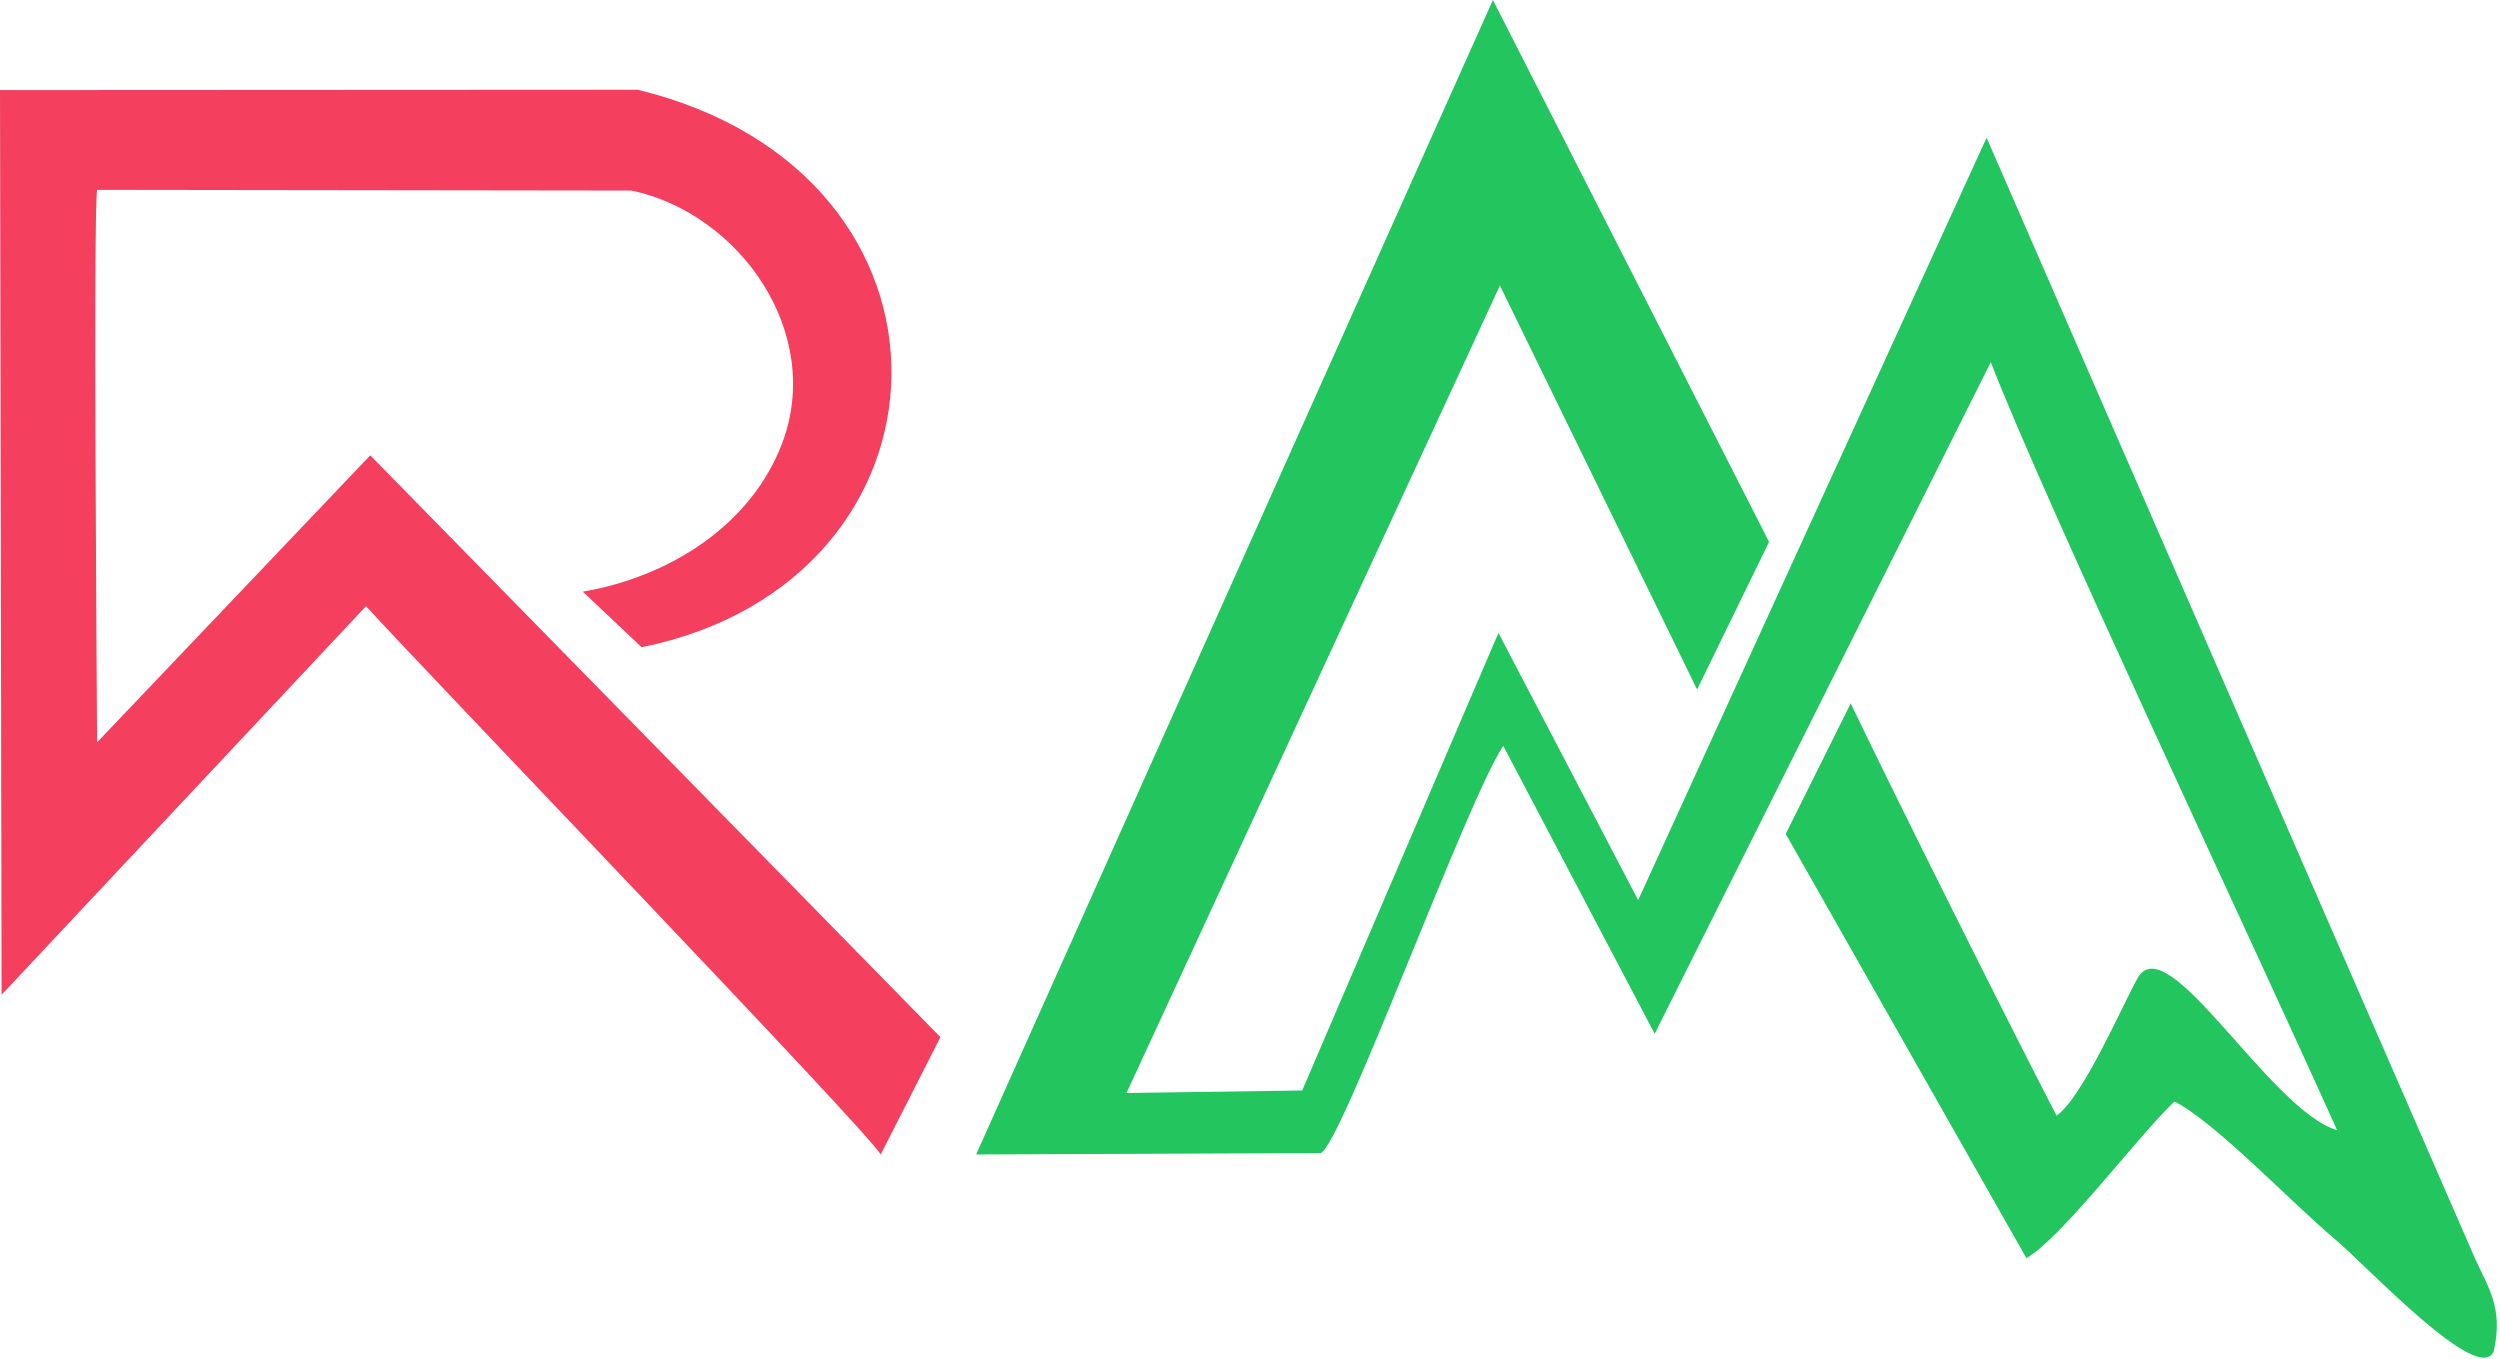 <svg width="585" height="318" viewBox="0 0 585 318" fill="none" xmlns="http://www.w3.org/2000/svg">
<path fill-rule="evenodd" clip-rule="evenodd" d="M263.6 255.76L350.98 66.819L397.124 161.343L413.963 126.803L349.345 0L228.415 270.147L309.057 269.807C313.83 268.168 343.23 187.332 351.759 174.519L387.199 241.912L465.842 84.74C478.72 117.905 525.44 216.785 546.88 264.464C531.083 259.771 507.075 216.407 500.16 228.945C496.354 235.846 487.343 256.776 481.234 261.061C469.74 238.871 444.142 187.669 433.068 164.586L417.86 195.139L474.181 294.409C482.643 289.479 500.098 266.047 508.835 257.744C518.586 262.76 536.338 281.556 546.404 289.994C553.886 296.265 580.009 324.379 583.528 316.218C585.844 305.906 582.2 301.318 579.047 294.239L464.864 32.224L383.33 210.63L350.639 148.1L304.716 255.173L263.6 255.76Z" fill="#22C55E"/>
<path fill-rule="evenodd" clip-rule="evenodd" d="M85.653 141.838C98.305 155.841 203.874 265.566 206.08 270.162L220.064 242.695L86.639 106.549L22.721 173.706C22.63 158.405 21.819 50.893 22.717 44.424L147.789 44.59C173.044 49.916 192.91 77.921 182.957 103.902C175.73 122.768 156.876 134.944 136.365 138.446L150.146 151.453C226.479 135.989 229.999 40.629 149.227 21L0 21.08L0.372 232.776L85.653 141.838Z" fill="#F43F5E"/>
</svg>
